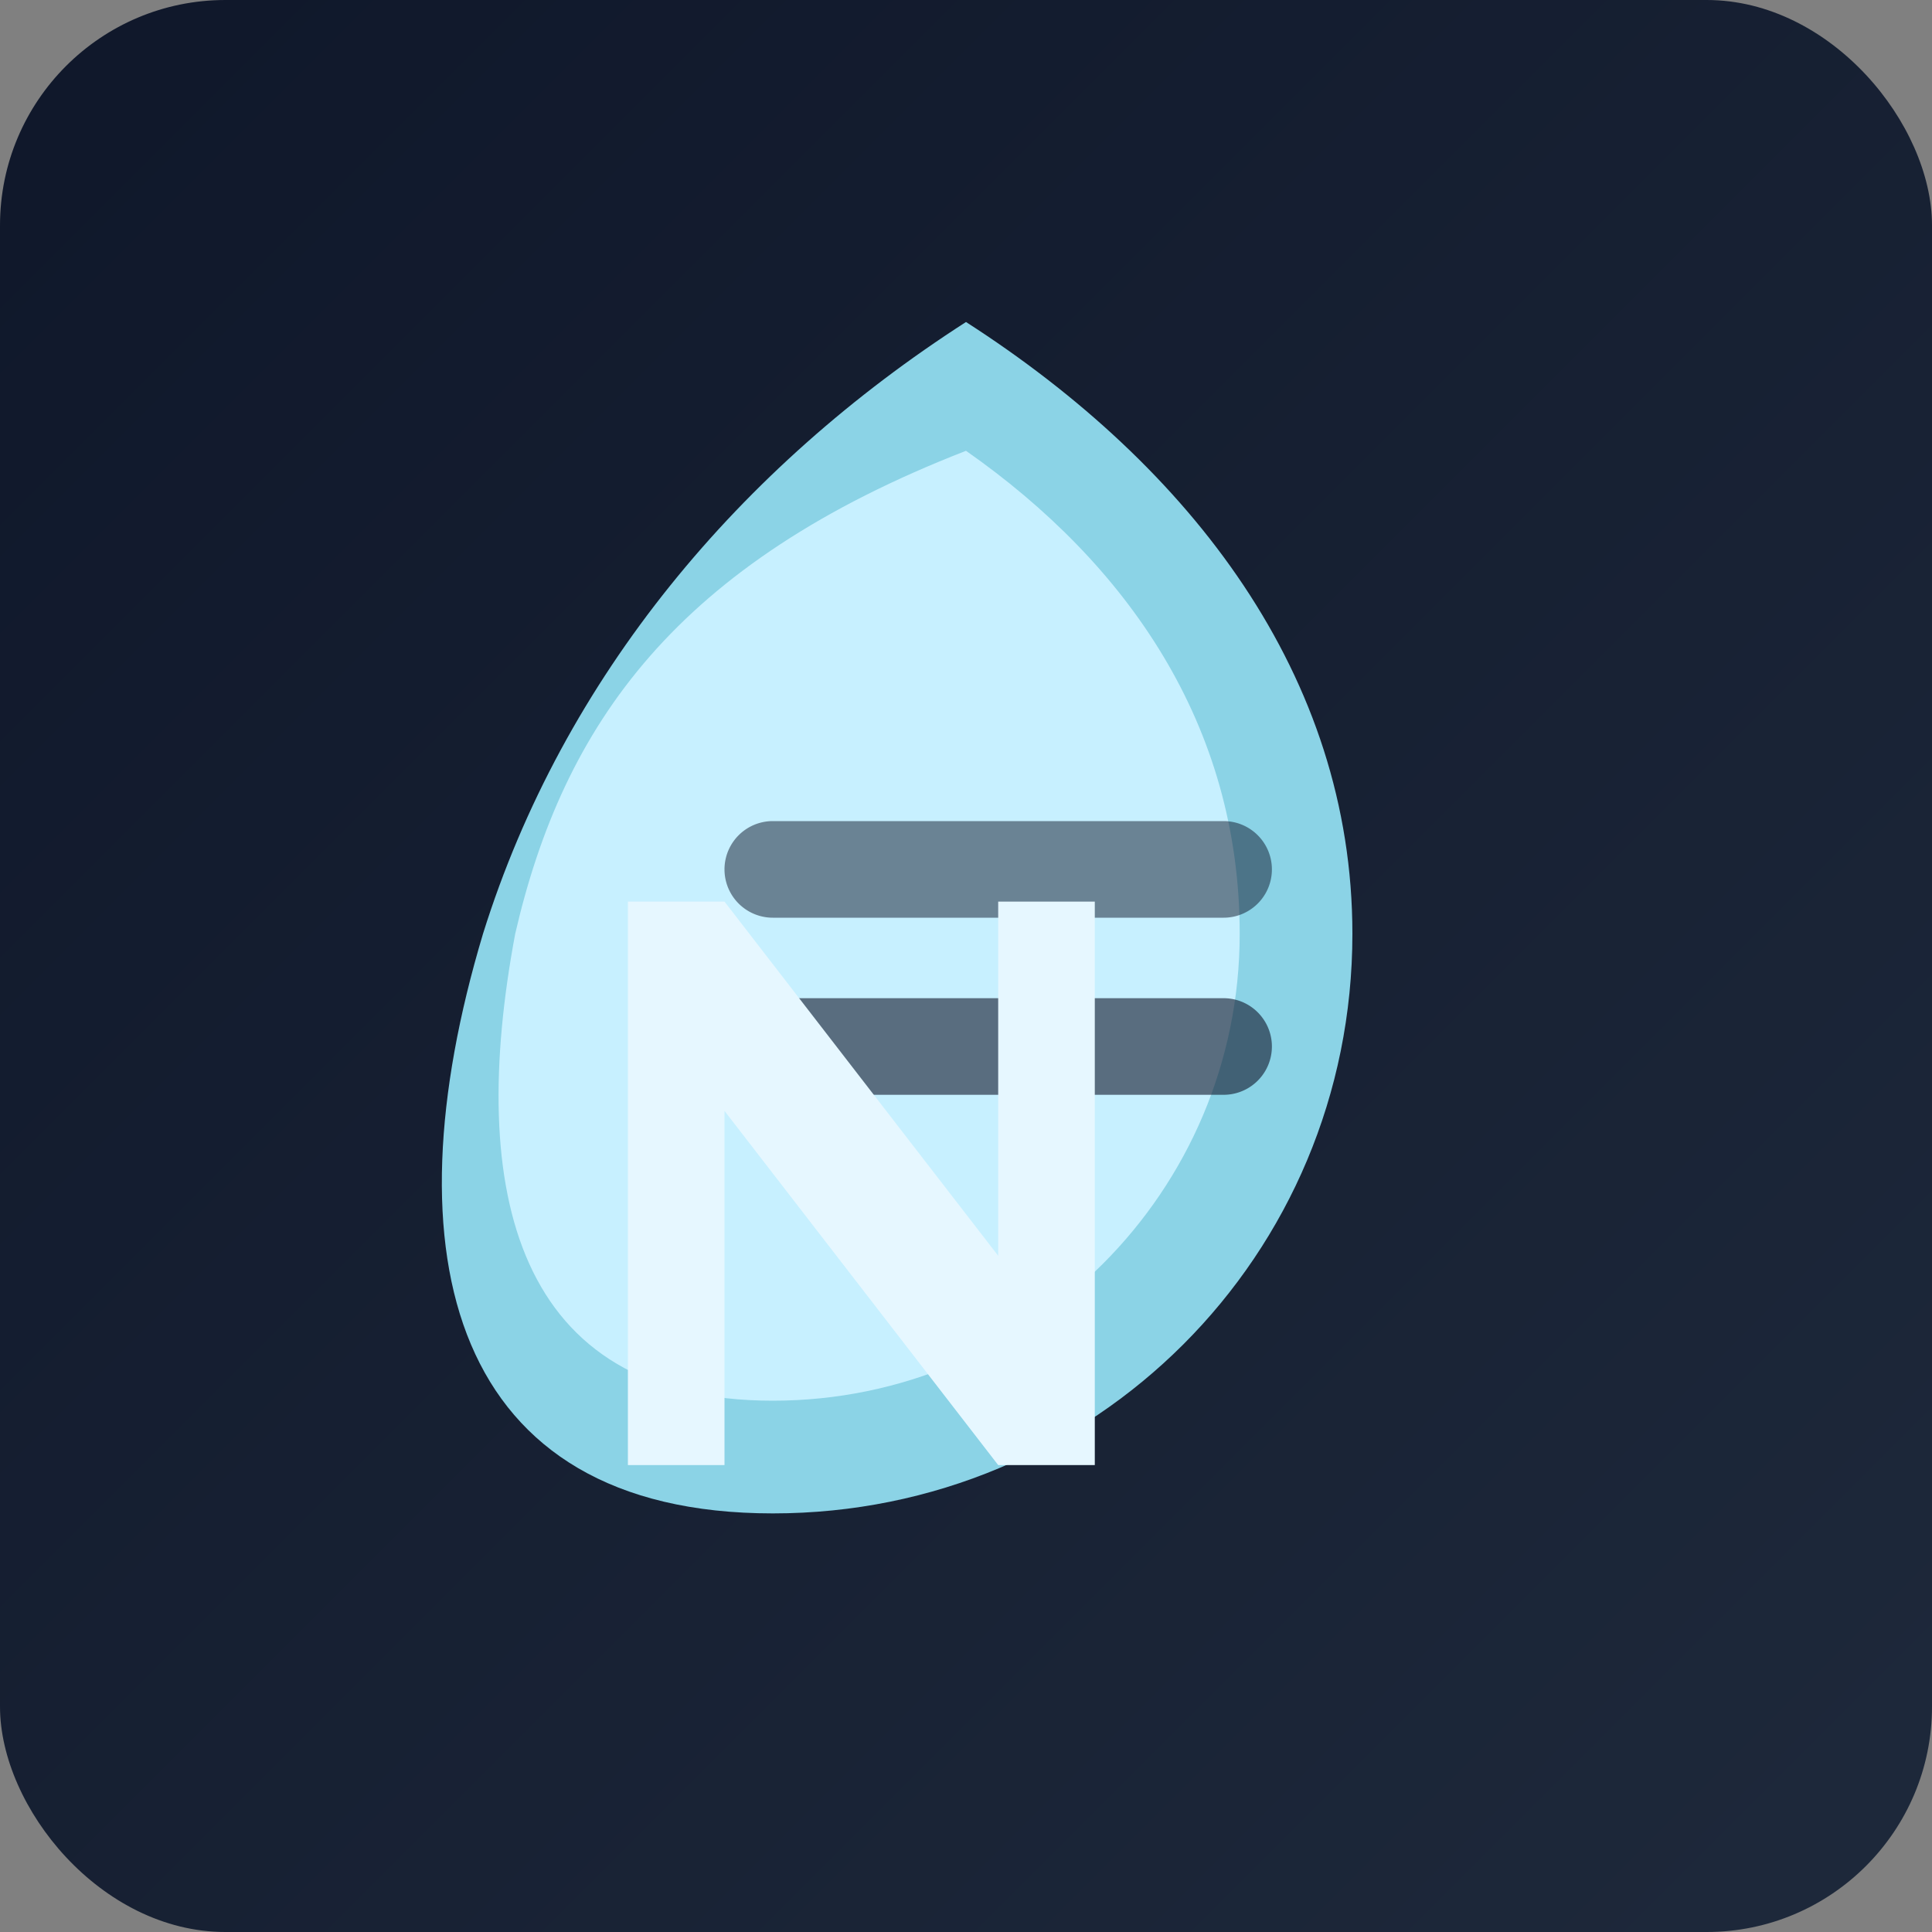 <svg xmlns="http://www.w3.org/2000/svg" viewBox="0 0 240 240" role="img" aria-label="Notegrain logo">
  <rect x="0" y="0" width="240" height="240" fill="#808080" stroke="none"/>
  <defs>
    <linearGradient id="g" x1="0" y1="0" x2="1" y2="1">
      <stop offset="0" stop-color="#0F172A"/>
      <stop offset="1" stop-color="#1E293B"/>
    </linearGradient>
  </defs>
  <rect width="240" height="240" rx="28" fill="url(#g)"/>
  <!-- stylized grain / note-leaf -->
  <g transform="translate(60,40)">
    <path d="M60 0c28 18 48 44 48 76 0 40-32 72-72 72S-12 116 0 76C10 44 32 18 60 0z" fill="#8BD3E6"/>
    <path d="M60 16c20 14 34 34 34 60 0 32-26 58-58 58S-2 108 4 76c6-26 20-46 56-60z" fill="#C7F0FF"/>
    <!-- note line -->
    <path d="M28 96h64a6 6 0 0 0 0-12H28a6 6 0 0 0 0 12z" fill="#0F172A" opacity="0.6"/>
    <path d="M36 74h56a6 6 0 0 0 0-12H36a6 6 0 0 0 0 12z" fill="#0F172A" opacity="0.5"/>
  </g>
  <!-- N mark -->
  <path d="M78 182v-70h12l34 44v-44h12v70h-12l-34-44v44H78z" fill="#E6F7FF"/>
</svg>

